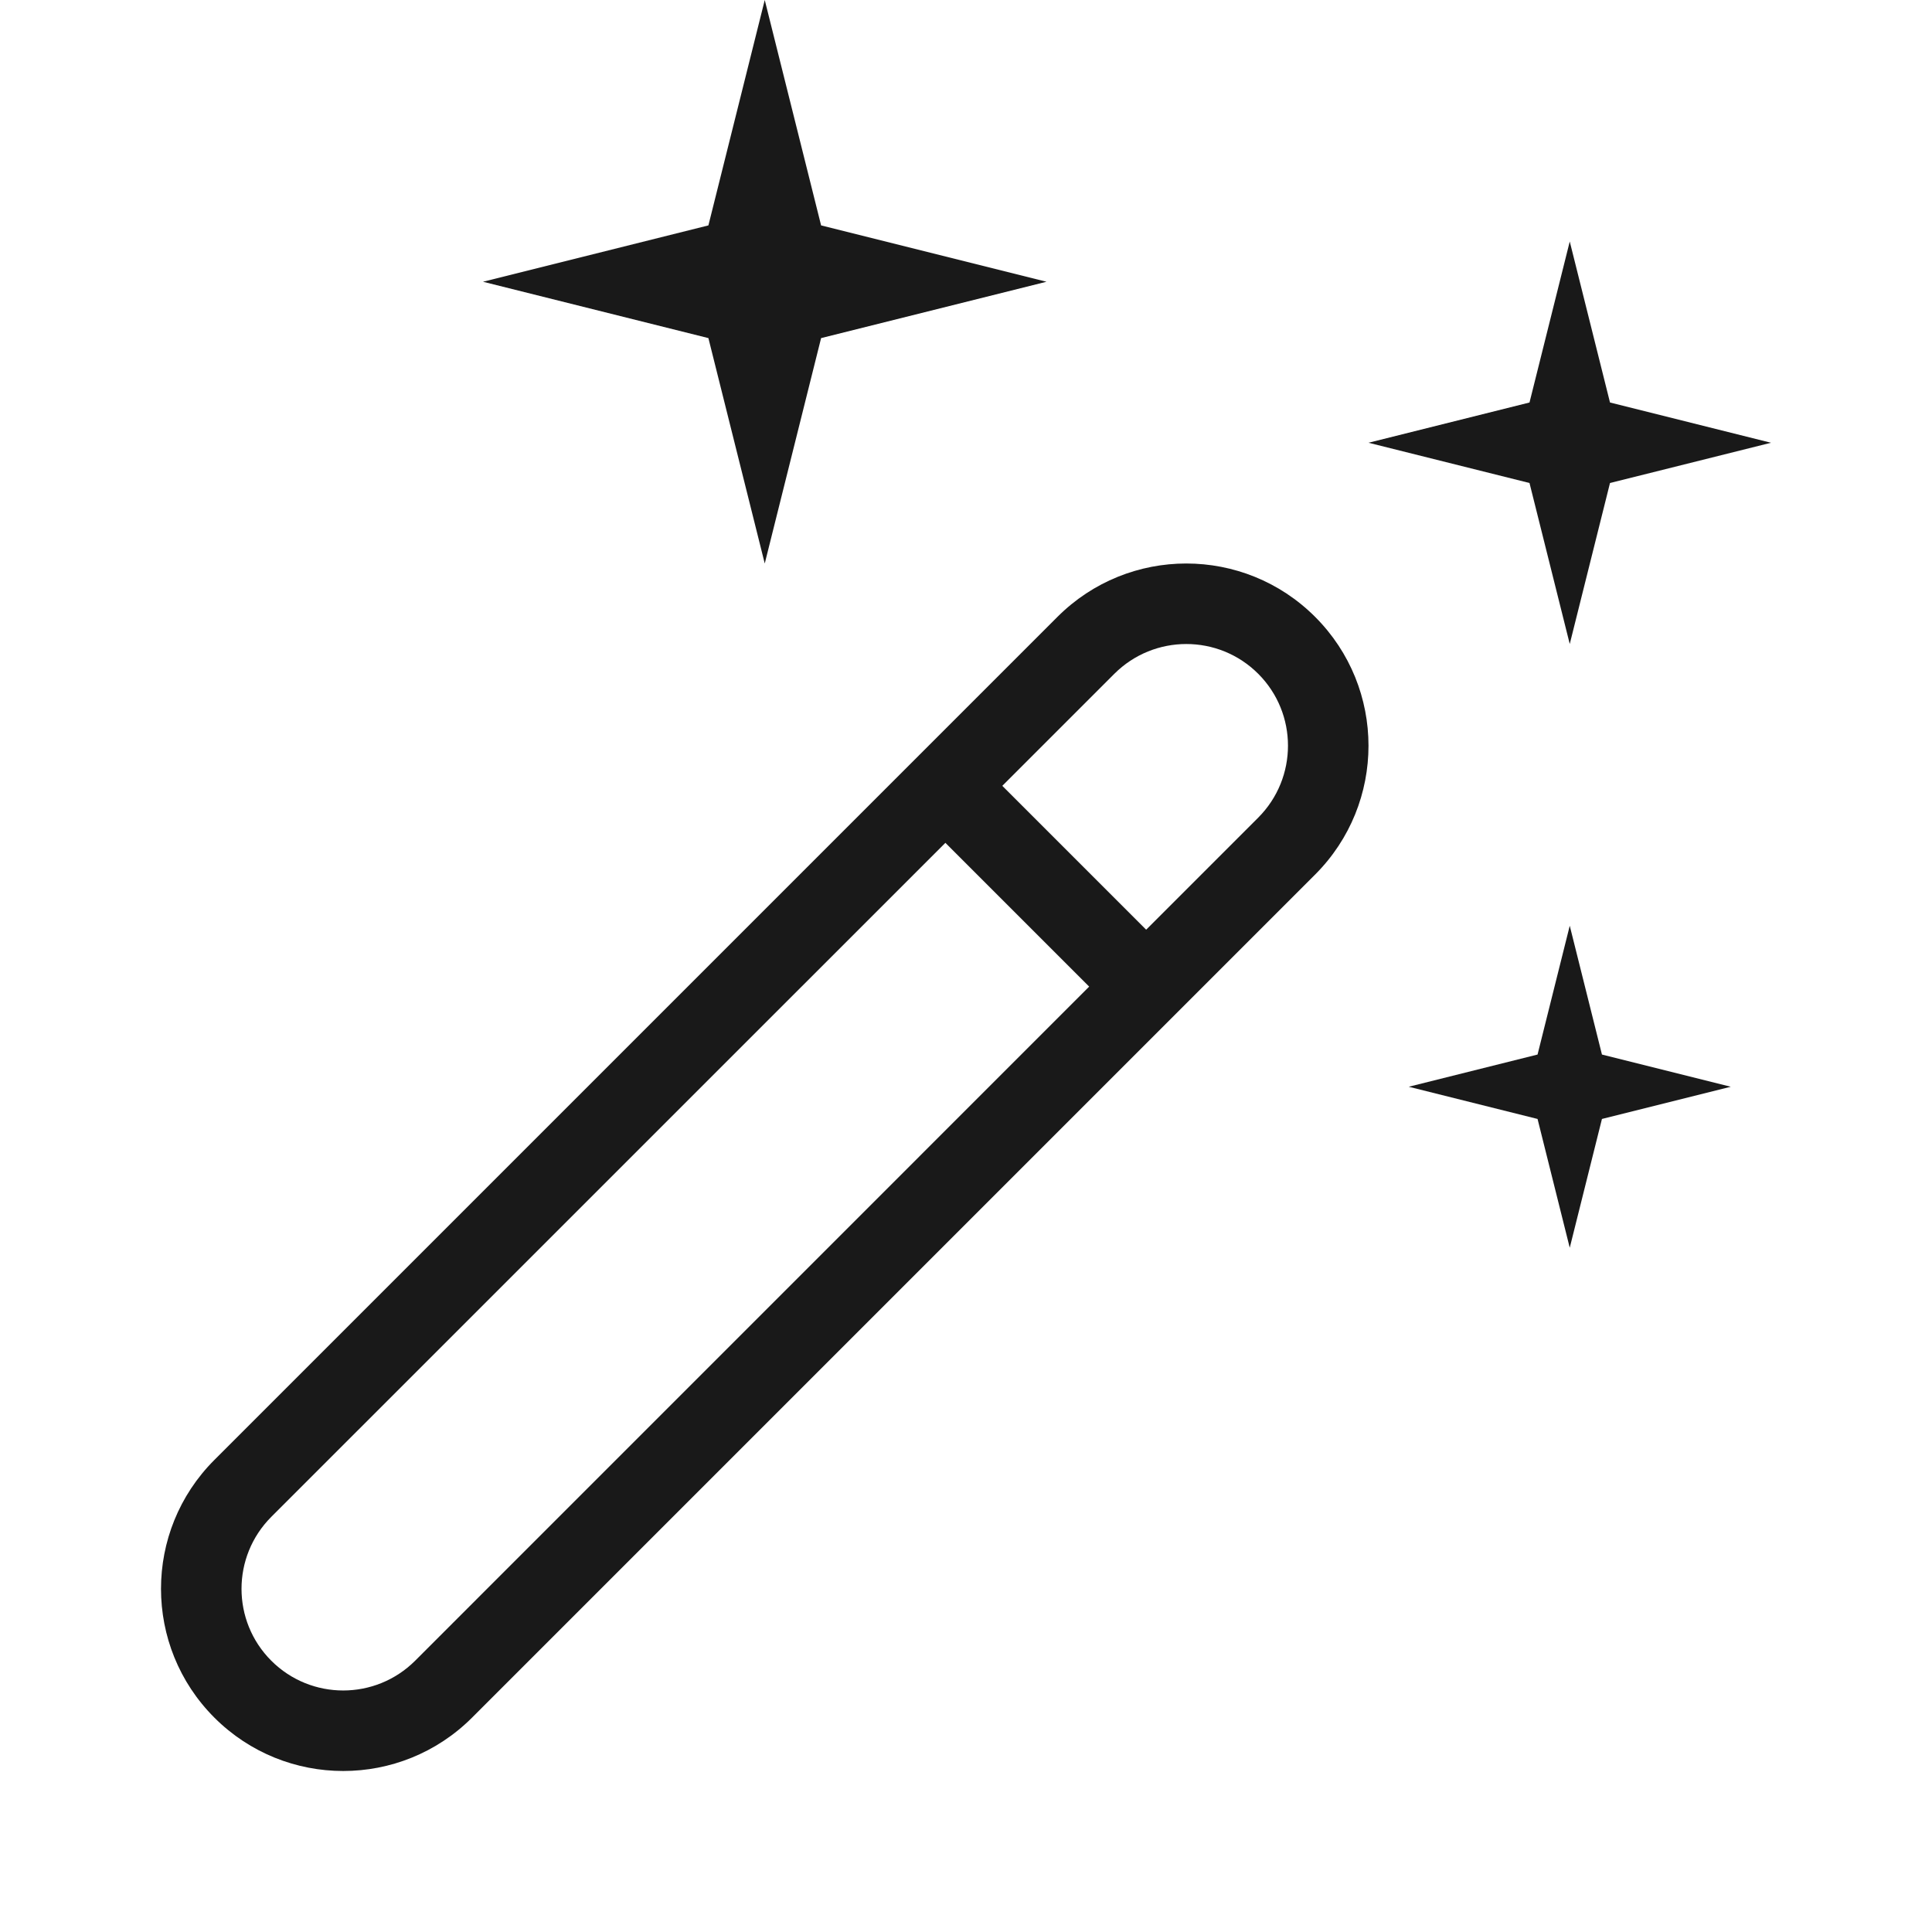 <svg width="24" height="24" viewBox="0 0 24 24" fill="none" xmlns="http://www.w3.org/2000/svg">
<g opacity="0.9">
<path d="M6 3.5L8.8 4.2L9.5 7L10.2 4.2L13 3.5L10.2 2.8L9.5 0L8.8 2.8L6 3.5Z" fill="black"/>
<path fill-rule="evenodd" clip-rule="evenodd" d="M13.136 7.663C14.02 6.779 15.453 6.779 16.337 7.663C17.221 8.547 17.221 9.98 16.337 10.864L5.864 21.337C4.98 22.221 3.547 22.221 2.663 21.337C1.779 20.453 1.779 19.02 2.663 18.136L13.136 7.663ZM15.63 8.37C15.137 7.877 14.337 7.877 13.843 8.37L12.451 9.762L14.238 11.549L15.63 10.157C16.123 9.663 16.123 8.863 15.63 8.37ZM3.37 18.843L11.744 10.47L13.53 12.256L5.157 20.63C4.663 21.123 3.863 21.123 3.37 20.63C2.877 20.137 2.877 19.337 3.37 18.843Z" fill="black"/>
<path d="M19 6L17 5.5L19 5L19.5 3L20 5L22 5.5L20 6L19.5 8L19 6Z" fill="black"/>
<path d="M17.5 13.5L19.1 13.9L19.5 15.5L19.9 13.9L21.5 13.5L19.9 13.1L19.5 11.5L19.1 13.1L17.5 13.5Z" fill="black"/>
</g>
</svg>
